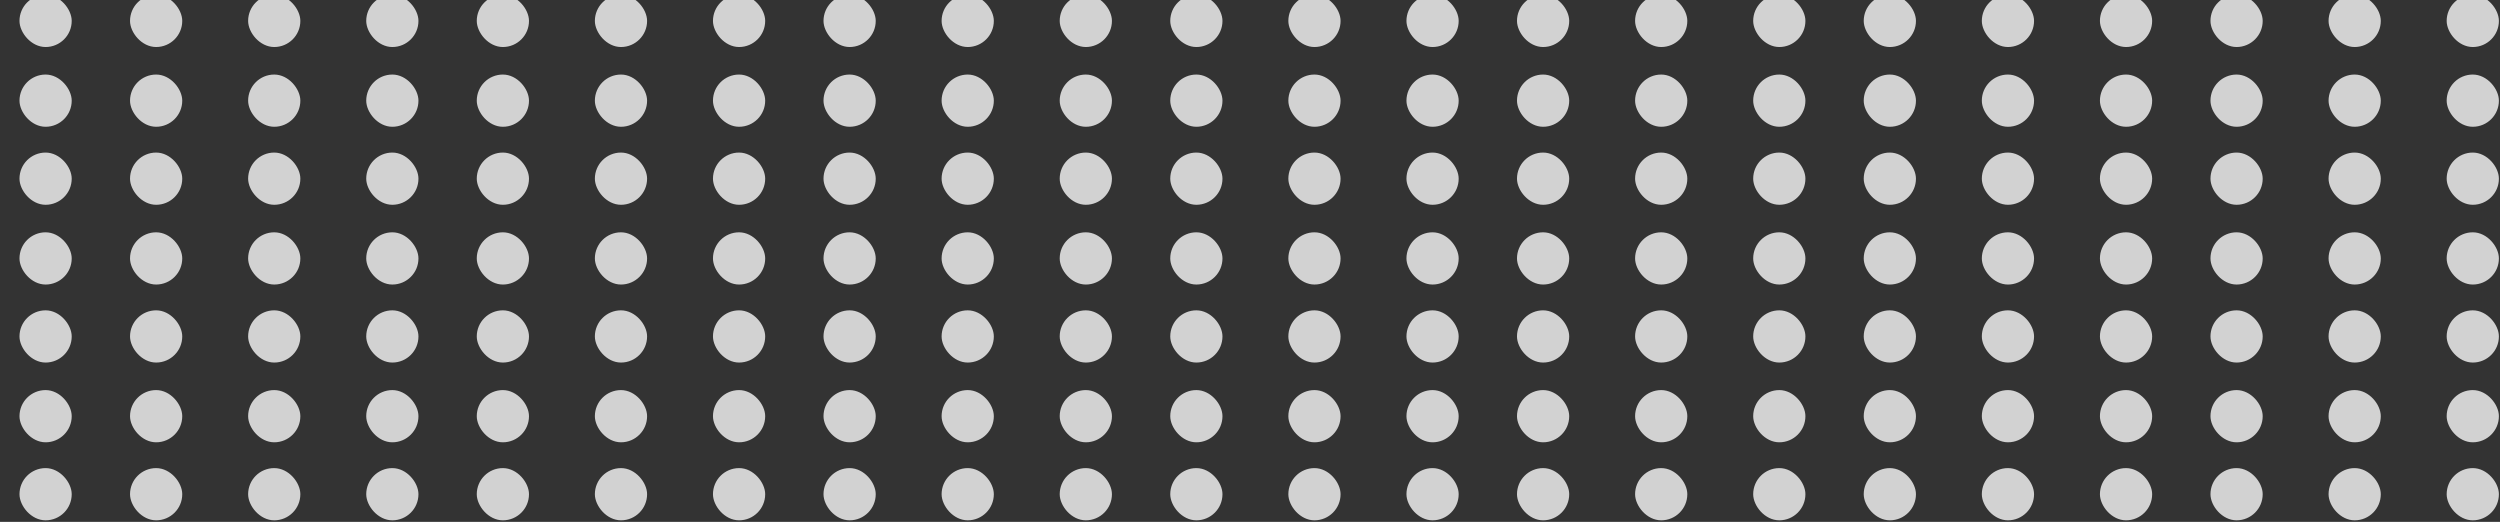 <svg width="1442" height="301" viewBox="0 0 1442 301" fill="none" xmlns="http://www.w3.org/2000/svg">
<rect x="0" y="0" width="1442" height="301" fill="#333333" stroke="none"/>
<rect x="11.241" y="-3" width="30.12" height="30.12" rx="15.06" fill="white" fill-opacity="0.78"/>
<rect x="75" y="-3" width="30.12" height="30.12" rx="15.06" fill="white" fill-opacity="0.78"/>
<rect x="143.121" y="-3" width="30.12" height="30.12" rx="15.06" fill="white" fill-opacity="0.78"/>
<rect x="211.241" y="-3" width="30.12" height="30.12" rx="15.06" fill="white" fill-opacity="0.78"/>
<rect x="11.241" y="43" width="30.12" height="30.12" rx="15.06" fill="white" fill-opacity="0.78"/>
<rect x="11.241" y="88" width="30.12" height="30.12" rx="15.06" fill="white" fill-opacity="0.78"/>
<rect x="75" y="43" width="30.12" height="30.12" rx="15.06" fill="white" fill-opacity="0.78"/>
<rect x="143.121" y="43" width="30.12" height="30.12" rx="15.06" fill="white" fill-opacity="0.78"/>
<rect x="211.241" y="43" width="30.12" height="30.12" rx="15.06" fill="white" fill-opacity="0.78"/>
<rect x="75" y="88" width="30.12" height="30.12" rx="15.06" fill="white" fill-opacity="0.78"/>
<rect x="143.121" y="88" width="30.12" height="30.12" rx="15.06" fill="white" fill-opacity="0.78"/>
<rect x="211.241" y="88" width="30.12" height="30.12" rx="15.06" fill="white" fill-opacity="0.78"/>
<rect x="11.241" y="134" width="30.12" height="30.12" rx="15.06" fill="white" fill-opacity="0.78"/>
<rect x="11.241" y="179" width="30.12" height="30.12" rx="15.06" fill="white" fill-opacity="0.78"/>
<rect x="75" y="134" width="30.12" height="30.12" rx="15.06" fill="white" fill-opacity="0.78"/>
<rect x="143.121" y="134" width="30.12" height="30.12" rx="15.06" fill="white" fill-opacity="0.78"/>
<rect x="211.241" y="134" width="30.12" height="30.12" rx="15.06" fill="white" fill-opacity="0.78"/>
<rect x="75" y="179" width="30.12" height="30.12" rx="15.06" fill="white" fill-opacity="0.78"/>
<rect x="143.121" y="179" width="30.12" height="30.12" rx="15.06" fill="white" fill-opacity="0.78"/>
<rect x="211.241" y="179" width="30.12" height="30.12" rx="15.06" fill="white" fill-opacity="0.78"/>
<rect x="11.241" y="225" width="30.12" height="30.12" rx="15.06" fill="white" fill-opacity="0.78"/>
<rect x="11.241" y="270" width="30.12" height="30.12" rx="15.06" fill="white" fill-opacity="0.78"/>
<rect x="75" y="225" width="30.12" height="30.12" rx="15.06" fill="white" fill-opacity="0.78"/>
<rect x="143.121" y="225" width="30.12" height="30.12" rx="15.06" fill="white" fill-opacity="0.78"/>
<rect x="211.241" y="225" width="30.12" height="30.12" rx="15.06" fill="white" fill-opacity="0.78"/>
<rect x="75" y="270" width="30.12" height="30.12" rx="15.06" fill="white" fill-opacity="0.78"/>
<rect x="143.121" y="270" width="30.12" height="30.12" rx="15.06" fill="white" fill-opacity="0.78"/>
<rect x="211.241" y="270" width="30.12" height="30.12" rx="15.06" fill="white" fill-opacity="0.78"/>
<rect x="275" y="-3" width="30.12" height="30.12" rx="15.06" fill="white" fill-opacity="0.78"/>
<rect x="343.121" y="-3" width="30.12" height="30.12" rx="15.06" fill="white" fill-opacity="0.78"/>
<rect x="411.241" y="-3" width="30.12" height="30.12" rx="15.06" fill="white" fill-opacity="0.78"/>
<rect x="475" y="-3" width="30.12" height="30.12" rx="15.06" fill="white" fill-opacity="0.78"/>
<rect x="543.121" y="-3" width="30.12" height="30.12" rx="15.06" fill="white" fill-opacity="0.78"/>
<rect x="611.241" y="-3" width="30.12" height="30.12" rx="15.06" fill="white" fill-opacity="0.78"/>
<rect x="275" y="43" width="30.12" height="30.12" rx="15.06" fill="white" fill-opacity="0.78"/>
<rect x="343.121" y="43" width="30.12" height="30.12" rx="15.06" fill="white" fill-opacity="0.78"/>
<rect x="411.241" y="43" width="30.12" height="30.12" rx="15.06" fill="white" fill-opacity="0.78"/>
<rect x="275" y="88" width="30.12" height="30.12" rx="15.06" fill="white" fill-opacity="0.78"/>
<rect x="343.121" y="88" width="30.12" height="30.12" rx="15.06" fill="white" fill-opacity="0.78"/>
<rect x="411.241" y="88" width="30.12" height="30.12" rx="15.06" fill="white" fill-opacity="0.78"/>
<rect x="475" y="43" width="30.12" height="30.12" rx="15.06" fill="white" fill-opacity="0.78"/>
<rect x="543.121" y="43" width="30.12" height="30.12" rx="15.06" fill="white" fill-opacity="0.78"/>
<rect x="611.241" y="43" width="30.12" height="30.12" rx="15.06" fill="white" fill-opacity="0.78"/>
<rect x="475" y="88" width="30.12" height="30.12" rx="15.06" fill="white" fill-opacity="0.78"/>
<rect x="543.121" y="88" width="30.12" height="30.12" rx="15.06" fill="white" fill-opacity="0.78"/>
<rect x="611.241" y="88" width="30.12" height="30.12" rx="15.06" fill="white" fill-opacity="0.78"/>
<rect x="275" y="134" width="30.12" height="30.12" rx="15.06" fill="white" fill-opacity="0.78"/>
<rect x="343.121" y="134" width="30.12" height="30.12" rx="15.06" fill="white" fill-opacity="0.78"/>
<rect x="411.241" y="134" width="30.12" height="30.12" rx="15.06" fill="white" fill-opacity="0.78"/>
<rect x="275" y="179" width="30.12" height="30.12" rx="15.06" fill="white" fill-opacity="0.78"/>
<rect x="343.121" y="179" width="30.12" height="30.12" rx="15.06" fill="white" fill-opacity="0.78"/>
<rect x="411.241" y="179" width="30.12" height="30.12" rx="15.06" fill="white" fill-opacity="0.78"/>
<rect x="475" y="134" width="30.12" height="30.12" rx="15.06" fill="white" fill-opacity="0.78"/>
<rect x="543.121" y="134" width="30.12" height="30.12" rx="15.06" fill="white" fill-opacity="0.78"/>
<rect x="611.241" y="134" width="30.12" height="30.12" rx="15.06" fill="white" fill-opacity="0.78"/>
<rect x="475" y="179" width="30.12" height="30.12" rx="15.06" fill="white" fill-opacity="0.78"/>
<rect x="543.121" y="179" width="30.12" height="30.12" rx="15.06" fill="white" fill-opacity="0.78"/>
<rect x="611.241" y="179" width="30.12" height="30.12" rx="15.06" fill="white" fill-opacity="0.78"/>
<rect x="275" y="225" width="30.12" height="30.12" rx="15.06" fill="white" fill-opacity="0.78"/>
<rect x="343.121" y="225" width="30.12" height="30.12" rx="15.06" fill="white" fill-opacity="0.78"/>
<rect x="411.241" y="225" width="30.12" height="30.12" rx="15.06" fill="white" fill-opacity="0.78"/>
<rect x="275" y="270" width="30.12" height="30.12" rx="15.06" fill="white" fill-opacity="0.78"/>
<rect x="343.121" y="270" width="30.12" height="30.12" rx="15.06" fill="white" fill-opacity="0.78"/>
<rect x="411.241" y="270" width="30.12" height="30.12" rx="15.06" fill="white" fill-opacity="0.78"/>
<rect x="475" y="225" width="30.12" height="30.12" rx="15.06" fill="white" fill-opacity="0.78"/>
<rect x="543.121" y="225" width="30.12" height="30.12" rx="15.06" fill="white" fill-opacity="0.78"/>
<rect x="611.241" y="225" width="30.12" height="30.12" rx="15.06" fill="white" fill-opacity="0.78"/>
<rect x="475" y="270" width="30.12" height="30.12" rx="15.06" fill="white" fill-opacity="0.78"/>
<rect x="543.121" y="270" width="30.12" height="30.12" rx="15.06" fill="white" fill-opacity="0.78"/>
<rect x="611.241" y="270" width="30.12" height="30.12" rx="15.06" fill="white" fill-opacity="0.78"/>
<rect x="675" y="-3" width="30.12" height="30.12" rx="15.06" fill="white" fill-opacity="0.78"/>
<rect x="743.121" y="-3" width="30.12" height="30.12" rx="15.06" fill="white" fill-opacity="0.78"/>
<rect x="811.241" y="-3" width="30.12" height="30.12" rx="15.06" fill="white" fill-opacity="0.78"/>
<rect x="875" y="-3" width="30.12" height="30.12" rx="15.06" fill="white" fill-opacity="0.78"/>
<rect x="943.121" y="-3" width="30.12" height="30.12" rx="15.06" fill="white" fill-opacity="0.78"/>
<rect x="1011.24" y="-3" width="30.12" height="30.12" rx="15.06" fill="white" fill-opacity="0.78"/>
<rect x="675" y="43" width="30.12" height="30.12" rx="15.06" fill="white" fill-opacity="0.78"/>
<rect x="743.121" y="43" width="30.12" height="30.12" rx="15.06" fill="white" fill-opacity="0.78"/>
<rect x="811.241" y="43" width="30.12" height="30.12" rx="15.06" fill="white" fill-opacity="0.78"/>
<rect x="675" y="88" width="30.12" height="30.12" rx="15.06" fill="white" fill-opacity="0.78"/>
<rect x="743.121" y="88" width="30.12" height="30.12" rx="15.06" fill="white" fill-opacity="0.78"/>
<rect x="811.241" y="88" width="30.12" height="30.12" rx="15.06" fill="white" fill-opacity="0.78"/>
<rect x="875" y="43" width="30.12" height="30.12" rx="15.06" fill="white" fill-opacity="0.78"/>
<rect x="943.121" y="43" width="30.12" height="30.12" rx="15.06" fill="white" fill-opacity="0.78"/>
<rect x="1011.24" y="43" width="30.12" height="30.12" rx="15.06" fill="white" fill-opacity="0.78"/>
<rect x="875" y="88" width="30.12" height="30.12" rx="15.06" fill="white" fill-opacity="0.78"/>
<rect x="943.121" y="88" width="30.12" height="30.12" rx="15.06" fill="white" fill-opacity="0.78"/>
<rect x="1011.24" y="88" width="30.12" height="30.12" rx="15.06" fill="white" fill-opacity="0.78"/>
<rect x="675" y="134" width="30.12" height="30.12" rx="15.06" fill="white" fill-opacity="0.78"/>
<rect x="743.121" y="134" width="30.12" height="30.12" rx="15.06" fill="white" fill-opacity="0.78"/>
<rect x="811.241" y="134" width="30.12" height="30.12" rx="15.06" fill="white" fill-opacity="0.78"/>
<rect x="675" y="179" width="30.12" height="30.12" rx="15.06" fill="white" fill-opacity="0.78"/>
<rect x="743.121" y="179" width="30.12" height="30.12" rx="15.06" fill="white" fill-opacity="0.78"/>
<rect x="811.241" y="179" width="30.12" height="30.12" rx="15.06" fill="white" fill-opacity="0.78"/>
<rect x="875" y="134" width="30.12" height="30.12" rx="15.06" fill="white" fill-opacity="0.78"/>
<rect x="943.121" y="134" width="30.12" height="30.12" rx="15.06" fill="white" fill-opacity="0.78"/>
<rect x="1011.24" y="134" width="30.12" height="30.12" rx="15.06" fill="white" fill-opacity="0.78"/>
<rect x="875" y="179" width="30.12" height="30.12" rx="15.06" fill="white" fill-opacity="0.78"/>
<rect x="943.121" y="179" width="30.12" height="30.12" rx="15.06" fill="white" fill-opacity="0.78"/>
<rect x="1011.24" y="179" width="30.12" height="30.12" rx="15.06" fill="white" fill-opacity="0.78"/>
<rect x="675" y="225" width="30.12" height="30.12" rx="15.06" fill="white" fill-opacity="0.78"/>
<rect x="743.121" y="225" width="30.12" height="30.12" rx="15.06" fill="white" fill-opacity="0.78"/>
<rect x="811.241" y="225" width="30.12" height="30.12" rx="15.06" fill="white" fill-opacity="0.78"/>
<rect x="675" y="270" width="30.12" height="30.12" rx="15.06" fill="white" fill-opacity="0.78"/>
<rect x="743.121" y="270" width="30.12" height="30.12" rx="15.06" fill="white" fill-opacity="0.78"/>
<rect x="811.241" y="270" width="30.12" height="30.12" rx="15.06" fill="white" fill-opacity="0.78"/>
<rect x="875" y="225" width="30.12" height="30.12" rx="15.06" fill="white" fill-opacity="0.78"/>
<rect x="943.121" y="225" width="30.12" height="30.12" rx="15.06" fill="white" fill-opacity="0.78"/>
<rect x="1011.24" y="225" width="30.12" height="30.12" rx="15.06" fill="white" fill-opacity="0.78"/>
<rect x="875" y="270" width="30.12" height="30.12" rx="15.06" fill="white" fill-opacity="0.78"/>
<rect x="943.121" y="270" width="30.12" height="30.12" rx="15.06" fill="white" fill-opacity="0.78"/>
<rect x="1011.24" y="270" width="30.12" height="30.12" rx="15.06" fill="white" fill-opacity="0.78"/>
<rect x="1075" y="-3" width="30.12" height="30.12" rx="15.06" fill="white" fill-opacity="0.78"/>
<rect x="1143.12" y="-3" width="30.12" height="30.12" rx="15.06" fill="white" fill-opacity="0.78"/>
<rect x="1211.24" y="-3" width="30.12" height="30.12" rx="15.06" fill="white" fill-opacity="0.78"/>
<rect x="1275" y="-3" width="30.12" height="30.12" rx="15.06" fill="white" fill-opacity="0.78"/>
<rect x="1343.12" y="-3" width="30.12" height="30.12" rx="15.06" fill="white" fill-opacity="0.78"/>
<rect x="1411.24" y="-3" width="30.12" height="30.12" rx="15.06" fill="white" fill-opacity="0.78"/>
<rect x="1075" y="43" width="30.12" height="30.12" rx="15.06" fill="white" fill-opacity="0.78"/>
<rect x="1143.12" y="43" width="30.12" height="30.12" rx="15.06" fill="white" fill-opacity="0.78"/>
<rect x="1211.24" y="43" width="30.12" height="30.12" rx="15.06" fill="white" fill-opacity="0.78"/>
<rect x="1075" y="88" width="30.12" height="30.12" rx="15.06" fill="white" fill-opacity="0.78"/>
<rect x="1143.12" y="88" width="30.12" height="30.12" rx="15.06" fill="white" fill-opacity="0.78"/>
<rect x="1211.24" y="88" width="30.12" height="30.12" rx="15.06" fill="white" fill-opacity="0.78"/>
<rect x="1275" y="43" width="30.12" height="30.12" rx="15.06" fill="white" fill-opacity="0.78"/>
<rect x="1343.12" y="43" width="30.12" height="30.12" rx="15.06" fill="white" fill-opacity="0.78"/>
<rect x="1411.24" y="43" width="30.12" height="30.12" rx="15.06" fill="white" fill-opacity="0.78"/>
<rect x="1275" y="88" width="30.12" height="30.12" rx="15.06" fill="white" fill-opacity="0.78"/>
<rect x="1343.12" y="88" width="30.12" height="30.12" rx="15.06" fill="white" fill-opacity="0.78"/>
<rect x="1411.24" y="88" width="30.12" height="30.12" rx="15.06" fill="white" fill-opacity="0.78"/>
<rect x="1075" y="134" width="30.12" height="30.12" rx="15.06" fill="white" fill-opacity="0.78"/>
<rect x="1143.12" y="134" width="30.12" height="30.12" rx="15.06" fill="white" fill-opacity="0.78"/>
<rect x="1211.24" y="134" width="30.12" height="30.12" rx="15.06" fill="white" fill-opacity="0.78"/>
<rect x="1075" y="179" width="30.12" height="30.12" rx="15.06" fill="white" fill-opacity="0.78"/>
<rect x="1143.12" y="179" width="30.12" height="30.12" rx="15.06" fill="white" fill-opacity="0.78"/>
<rect x="1211.24" y="179" width="30.12" height="30.12" rx="15.06" fill="white" fill-opacity="0.78"/>
<rect x="1275" y="134" width="30.12" height="30.12" rx="15.06" fill="white" fill-opacity="0.78"/>
<rect x="1343.12" y="134" width="30.12" height="30.12" rx="15.06" fill="white" fill-opacity="0.78"/>
<rect x="1411.24" y="134" width="30.12" height="30.12" rx="15.06" fill="white" fill-opacity="0.78"/>
<rect x="1275" y="179" width="30.12" height="30.12" rx="15.06" fill="white" fill-opacity="0.78"/>
<rect x="1343.12" y="179" width="30.12" height="30.12" rx="15.06" fill="white" fill-opacity="0.78"/>
<rect x="1411.24" y="179" width="30.12" height="30.12" rx="15.06" fill="white" fill-opacity="0.78"/>
<rect x="1075" y="225" width="30.12" height="30.12" rx="15.06" fill="white" fill-opacity="0.78"/>
<rect x="1143.12" y="225" width="30.12" height="30.12" rx="15.06" fill="white" fill-opacity="0.78"/>
<rect x="1211.24" y="225" width="30.12" height="30.12" rx="15.06" fill="white" fill-opacity="0.78"/>
<rect x="1075" y="270" width="30.12" height="30.12" rx="15.06" fill="white" fill-opacity="0.78"/>
<rect x="1143.12" y="270" width="30.12" height="30.12" rx="15.06" fill="white" fill-opacity="0.78"/>
<rect x="1211.24" y="270" width="30.12" height="30.12" rx="15.06" fill="white" fill-opacity="0.78"/>
<rect x="1275" y="225" width="30.12" height="30.12" rx="15.06" fill="white" fill-opacity="0.78"/>
<rect x="1343.12" y="225" width="30.12" height="30.12" rx="15.06" fill="white" fill-opacity="0.78"/>
<rect x="1411.24" y="225" width="30.12" height="30.12" rx="15.06" fill="white" fill-opacity="0.78"/>
<rect x="1275" y="270" width="30.12" height="30.12" rx="15.06" fill="white" fill-opacity="0.78"/>
<rect x="1343.12" y="270" width="30.12" height="30.12" rx="15.06" fill="white" fill-opacity="0.78"/>
<rect x="1411.24" y="270" width="30.12" height="30.12" rx="15.06" fill="white" fill-opacity="0.78"/>
</svg>
